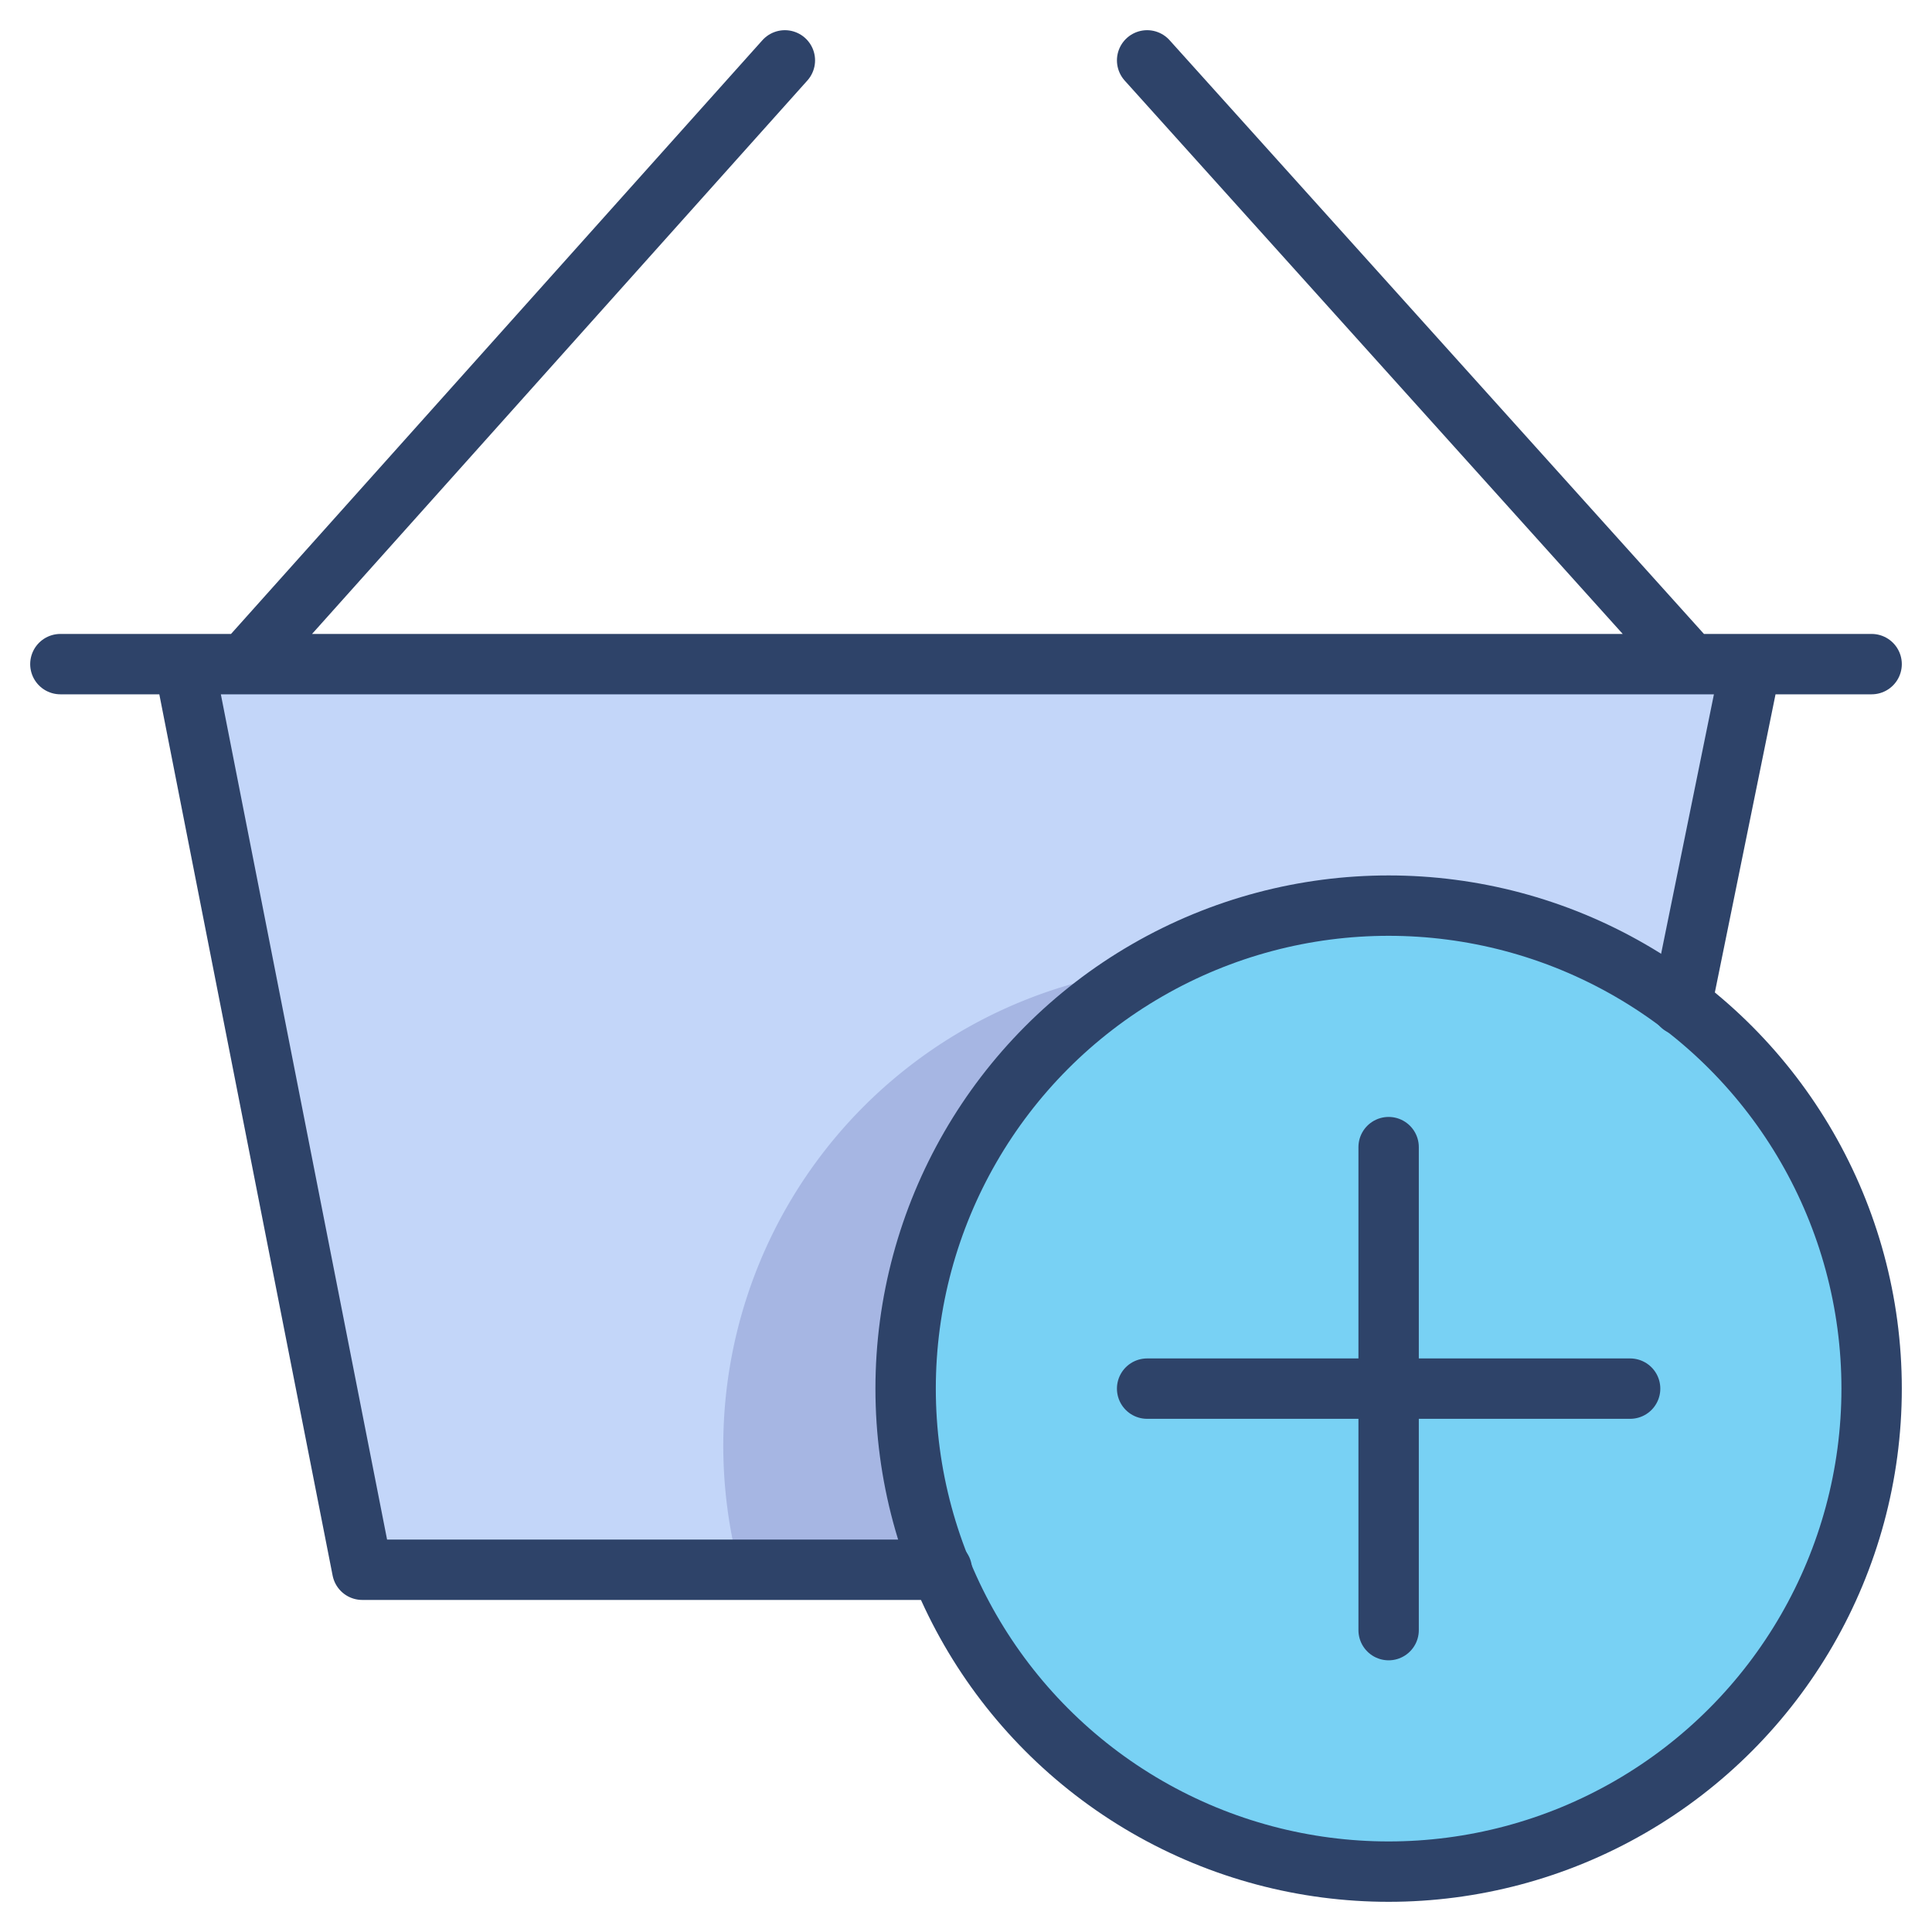 <svg xmlns="http://www.w3.org/2000/svg" viewBox="0 0 64 64" aria-labelledby="title" aria-describedby="desc"><circle data-name="layer2" cx="46" cy="46" r="16" fill="#78d1f4"/><path data-name="layer1" d="M46 30a15.9 15.9 0 0 1 9.7 3.3L58 22H6.1l6 30h19.1A16 16 0 0 1 46 30z" fill="#c3d6f9"/><path data-name="opacity" d="M31.2 52A16 16 0 0 1 38 32.1 15.9 15.9 0 0 0 24.5 52h6.6z" fill="#000064" opacity=".15"/><path data-name="stroke" fill="none" stroke="#2e4369" stroke-linecap="round" stroke-linejoin="round" stroke-width="2" d="M55.7 33.3L58 22M6.1 22L12 52h19.2M26 2L8.1 22M38 2l18 20M2 22h60"/><circle data-name="stroke" cx="46" cy="46" r="16" fill="none" stroke="#2e4369" stroke-linecap="round" stroke-linejoin="round" stroke-width="2"/><path data-name="stroke" fill="none" stroke="#2e4369" stroke-linecap="round" stroke-linejoin="round" stroke-width="2" d="M46 38v16m-8-8h16"/></svg>